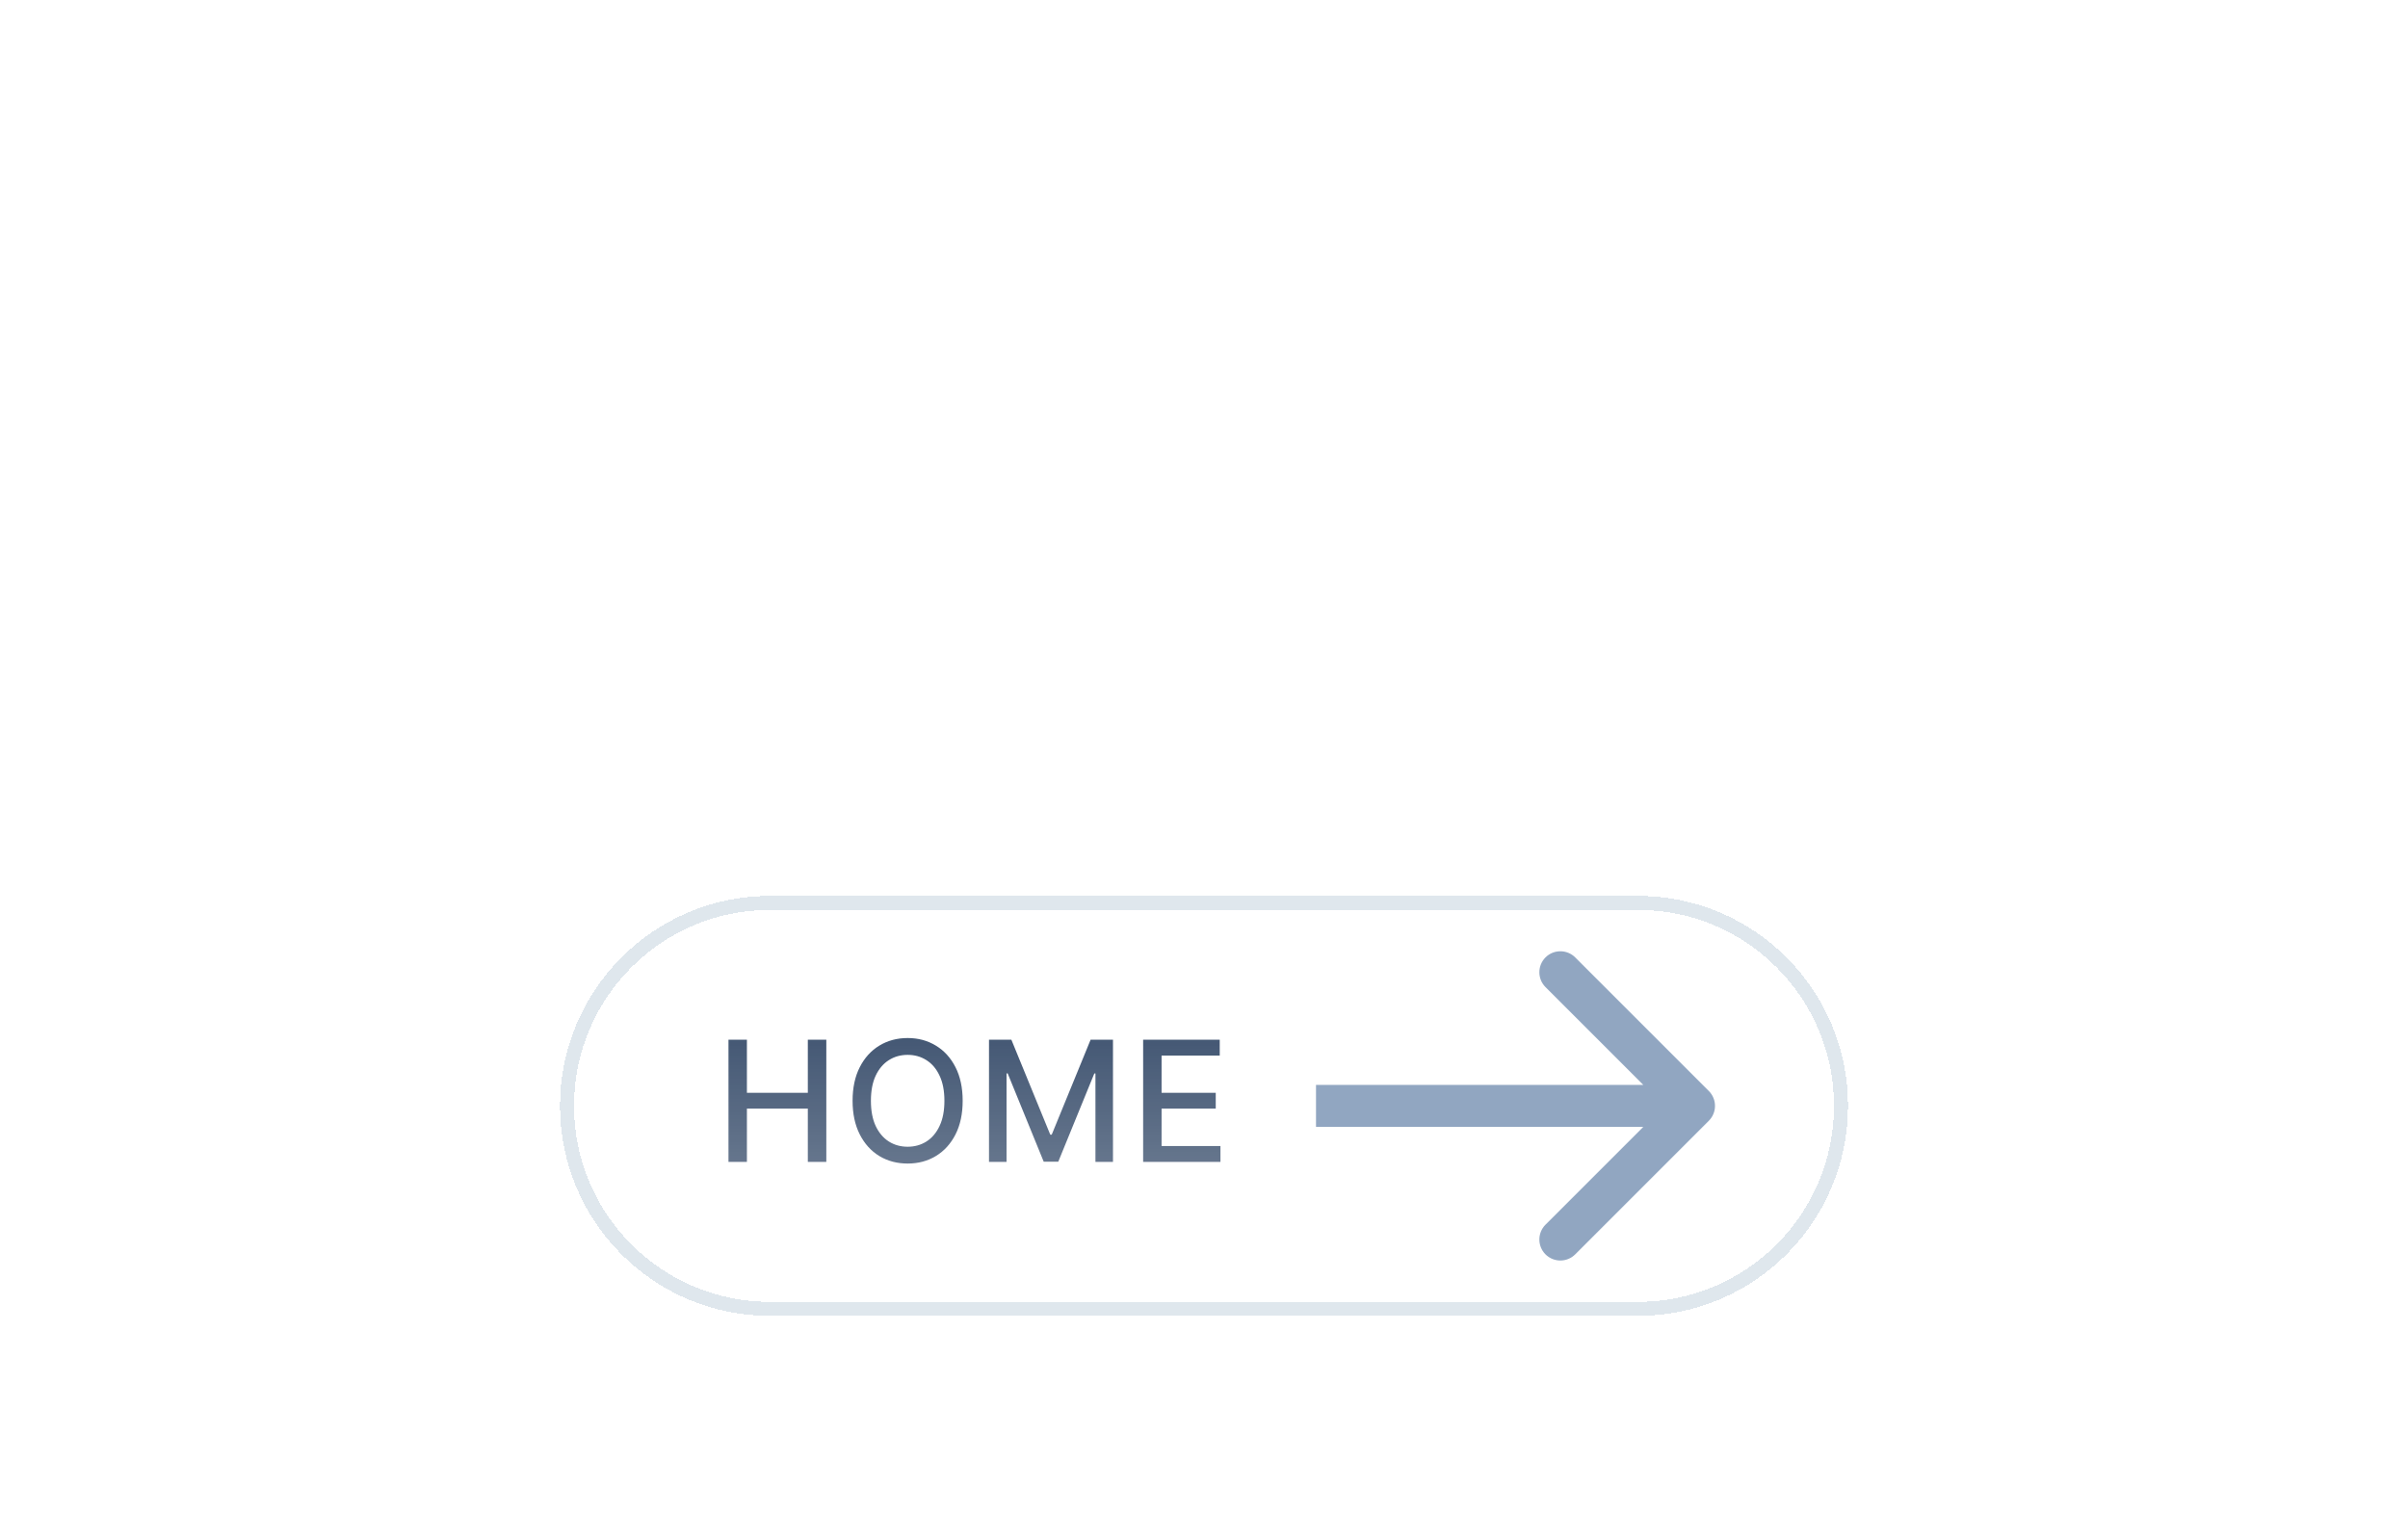 <svg width="172" height="110" viewBox="0 0 172 110" fill="none" xmlns="http://www.w3.org/2000/svg">
<g filter="url(#filter0_dddddi_2084_5560)">
<g filter="url(#filter1_ddi_2084_5560)">
<path d="M52.034 59V50.273H53.351V54.065H57.702V50.273H59.023V59H57.702V55.195H53.351V59H52.034ZM68.762 54.636C68.762 55.568 68.591 56.369 68.25 57.04C67.909 57.707 67.442 58.222 66.848 58.582C66.257 58.94 65.585 59.119 64.833 59.119C64.077 59.119 63.402 58.94 62.808 58.582C62.218 58.222 61.752 57.706 61.411 57.035C61.07 56.365 60.899 55.565 60.899 54.636C60.899 53.705 61.07 52.905 61.411 52.237C61.752 51.567 62.218 51.053 62.808 50.695C63.402 50.334 64.077 50.153 64.833 50.153C65.585 50.153 66.257 50.334 66.848 50.695C67.442 51.053 67.909 51.567 68.25 52.237C68.591 52.905 68.762 53.705 68.762 54.636ZM67.458 54.636C67.458 53.926 67.343 53.328 67.112 52.842C66.885 52.354 66.573 51.984 66.175 51.734C65.78 51.481 65.333 51.355 64.833 51.355C64.33 51.355 63.881 51.481 63.486 51.734C63.091 51.984 62.779 52.354 62.548 52.842C62.321 53.328 62.208 53.926 62.208 54.636C62.208 55.347 62.321 55.946 62.548 56.435C62.779 56.92 63.091 57.29 63.486 57.543C63.881 57.793 64.33 57.918 64.833 57.918C65.333 57.918 65.78 57.793 66.175 57.543C66.573 57.29 66.885 56.92 67.112 56.435C67.343 55.946 67.458 55.347 67.458 54.636ZM70.643 50.273H72.241L75.02 57.057H75.122L77.9 50.273H79.498V59H78.246V52.685H78.165L75.591 58.987H74.551L71.977 52.68H71.896V59H70.643V50.273ZM81.653 59V50.273H87.124V51.406H82.97V54.065H86.839V55.195H82.97V57.867H87.175V59H81.653Z" fill="#1D3557"/>
</g>
<g opacity="0.5" filter="url(#filter2_dddi_2084_5560)">
<path d="M40 55C40 46.716 46.716 40 55 40H117C125.284 40 132 46.716 132 55C132 63.284 125.284 70 117 70H55C46.716 70 40 63.284 40 55Z" fill="url(#paint0_linear_2084_5560)" shape-rendering="crispEdges"/>
<path d="M55 40.5H117C125.008 40.5 131.5 46.992 131.5 55C131.5 63.008 125.008 69.5 117 69.5H55C46.992 69.5 40.5 63.008 40.5 55C40.5 46.992 46.992 40.5 55 40.5Z" stroke="#BFD0DB" shape-rendering="crispEdges"/>
</g>
<g filter="url(#filter3_ddi_2084_5560)">
<path d="M122.061 56.061C122.646 55.475 122.646 54.525 122.061 53.939L112.515 44.393C111.929 43.808 110.979 43.808 110.393 44.393C109.808 44.979 109.808 45.929 110.393 46.515L118.879 55L110.393 63.485C109.808 64.071 109.808 65.021 110.393 65.607C110.979 66.192 111.929 66.192 112.515 65.607L122.061 56.061ZM94 55V56.5L121 56.5V55V53.5L94 53.5V55Z" fill="#244F85" fill-opacity="0.5"/>
</g>
</g>
<defs>
<filter id="filter0_dddddi_2084_5560" x="0" y="0" width="172" height="110" filterUnits="userSpaceOnUse" color-interpolation-filters="sRGB">
<feFlood flood-opacity="0" result="BackgroundImageFix"/>
<feColorMatrix in="SourceAlpha" type="matrix" values="0 0 0 0 0 0 0 0 0 0 0 0 0 0 0 0 0 0 127 0" result="hardAlpha"/>
<feOffset dy="2"/>
<feGaussianBlur stdDeviation="2"/>
<feComposite in2="hardAlpha" operator="out"/>
<feColorMatrix type="matrix" values="0 0 0 0 0.227 0 0 0 0 0.31 0 0 0 0 0.388 0 0 0 0.4 0"/>
<feBlend mode="normal" in2="BackgroundImageFix" result="effect1_dropShadow_2084_5560"/>
<feColorMatrix in="SourceAlpha" type="matrix" values="0 0 0 0 0 0 0 0 0 0 0 0 0 0 0 0 0 0 127 0" result="hardAlpha"/>
<feOffset/>
<feGaussianBlur stdDeviation="5"/>
<feComposite in2="hardAlpha" operator="out"/>
<feColorMatrix type="matrix" values="0 0 0 0 1 0 0 0 0 1 0 0 0 0 1 0 0 0 0.4 0"/>
<feBlend mode="normal" in2="effect1_dropShadow_2084_5560" result="effect2_dropShadow_2084_5560"/>
<feColorMatrix in="SourceAlpha" type="matrix" values="0 0 0 0 0 0 0 0 0 0 0 0 0 0 0 0 0 0 127 0" result="hardAlpha"/>
<feOffset/>
<feGaussianBlur stdDeviation="20"/>
<feComposite in2="hardAlpha" operator="out"/>
<feColorMatrix type="matrix" values="0 0 0 0 1 0 0 0 0 1 0 0 0 0 1 0 0 0 0.4 0"/>
<feBlend mode="normal" in2="effect2_dropShadow_2084_5560" result="effect3_dropShadow_2084_5560"/>
<feColorMatrix in="SourceAlpha" type="matrix" values="0 0 0 0 0 0 0 0 0 0 0 0 0 0 0 0 0 0 127 0" result="hardAlpha"/>
<feOffset dy="2"/>
<feGaussianBlur stdDeviation="4"/>
<feComposite in2="hardAlpha" operator="out"/>
<feColorMatrix type="matrix" values="0 0 0 0 0 0 0 0 0 0 0 0 0 0 0 0 0 0 0.15 0"/>
<feBlend mode="normal" in2="effect3_dropShadow_2084_5560" result="effect4_dropShadow_2084_5560"/>
<feColorMatrix in="SourceAlpha" type="matrix" values="0 0 0 0 0 0 0 0 0 0 0 0 0 0 0 0 0 0 127 0" result="hardAlpha"/>
<feOffset dy="8"/>
<feGaussianBlur stdDeviation="4"/>
<feComposite in2="hardAlpha" operator="out"/>
<feColorMatrix type="matrix" values="0 0 0 0 0 0 0 0 0 0 0 0 0 0 0 0 0 0 0.25 0"/>
<feBlend mode="normal" in2="effect4_dropShadow_2084_5560" result="effect5_dropShadow_2084_5560"/>
<feBlend mode="normal" in="SourceGraphic" in2="effect5_dropShadow_2084_5560" result="shape"/>
<feColorMatrix in="SourceAlpha" type="matrix" values="0 0 0 0 0 0 0 0 0 0 0 0 0 0 0 0 0 0 127 0" result="hardAlpha"/>
<feOffset dy="1"/>
<feGaussianBlur stdDeviation="2"/>
<feComposite in2="hardAlpha" operator="arithmetic" k2="-1" k3="1"/>
<feColorMatrix type="matrix" values="0 0 0 0 0 0 0 0 0 0 0 0 0 0 0 0 0 0 0.25 0"/>
<feBlend mode="normal" in2="shape" result="effect6_innerShadow_2084_5560"/>
</filter>
<filter id="filter1_ddi_2084_5560" x="44.034" y="44.153" width="51.141" height="26.966" filterUnits="userSpaceOnUse" color-interpolation-filters="sRGB">
<feFlood flood-opacity="0" result="BackgroundImageFix"/>
<feColorMatrix in="SourceAlpha" type="matrix" values="0 0 0 0 0 0 0 0 0 0 0 0 0 0 0 0 0 0 127 0" result="hardAlpha"/>
<feOffset dy="8"/>
<feGaussianBlur stdDeviation="2"/>
<feComposite in2="hardAlpha" operator="out"/>
<feColorMatrix type="matrix" values="0 0 0 0 0 0 0 0 0 0 0 0 0 0 0 0 0 0 0.25 0"/>
<feBlend mode="normal" in2="BackgroundImageFix" result="effect1_dropShadow_2084_5560"/>
<feColorMatrix in="SourceAlpha" type="matrix" values="0 0 0 0 0 0 0 0 0 0 0 0 0 0 0 0 0 0 127 0" result="hardAlpha"/>
<feOffset dy="2"/>
<feGaussianBlur stdDeviation="4"/>
<feComposite in2="hardAlpha" operator="out"/>
<feColorMatrix type="matrix" values="0 0 0 0 0 0 0 0 0 0 0 0 0 0 0 0 0 0 0.15 0"/>
<feBlend mode="normal" in2="effect1_dropShadow_2084_5560" result="effect2_dropShadow_2084_5560"/>
<feBlend mode="normal" in="SourceGraphic" in2="effect2_dropShadow_2084_5560" result="shape"/>
<feColorMatrix in="SourceAlpha" type="matrix" values="0 0 0 0 0 0 0 0 0 0 0 0 0 0 0 0 0 0 127 0" result="hardAlpha"/>
<feOffset dy="1"/>
<feGaussianBlur stdDeviation="2"/>
<feComposite in2="hardAlpha" operator="arithmetic" k2="-1" k3="1"/>
<feColorMatrix type="matrix" values="0 0 0 0 0 0 0 0 0 0 0 0 0 0 0 0 0 0 0.25 0"/>
<feBlend mode="normal" in2="shape" result="effect3_innerShadow_2084_5560"/>
</filter>
<filter id="filter2_dddi_2084_5560" x="0" y="0" width="172" height="110" filterUnits="userSpaceOnUse" color-interpolation-filters="sRGB">
<feFlood flood-opacity="0" result="BackgroundImageFix"/>
<feColorMatrix in="SourceAlpha" type="matrix" values="0 0 0 0 0 0 0 0 0 0 0 0 0 0 0 0 0 0 127 0" result="hardAlpha"/>
<feOffset dy="8"/>
<feGaussianBlur stdDeviation="2"/>
<feComposite in2="hardAlpha" operator="out"/>
<feColorMatrix type="matrix" values="0 0 0 0 0 0 0 0 0 0 0 0 0 0 0 0 0 0 0.25 0"/>
<feBlend mode="normal" in2="BackgroundImageFix" result="effect1_dropShadow_2084_5560"/>
<feColorMatrix in="SourceAlpha" type="matrix" values="0 0 0 0 0 0 0 0 0 0 0 0 0 0 0 0 0 0 127 0" result="hardAlpha"/>
<feOffset dy="2"/>
<feGaussianBlur stdDeviation="4"/>
<feComposite in2="hardAlpha" operator="out"/>
<feColorMatrix type="matrix" values="0 0 0 0 0 0 0 0 0 0 0 0 0 0 0 0 0 0 0.15 0"/>
<feBlend mode="normal" in2="effect1_dropShadow_2084_5560" result="effect2_dropShadow_2084_5560"/>
<feColorMatrix in="SourceAlpha" type="matrix" values="0 0 0 0 0 0 0 0 0 0 0 0 0 0 0 0 0 0 127 0" result="hardAlpha"/>
<feOffset/>
<feGaussianBlur stdDeviation="20"/>
<feComposite in2="hardAlpha" operator="out"/>
<feColorMatrix type="matrix" values="0 0 0 0 0.667 0 0 0 0 0.827 0 0 0 0 1 0 0 0 1 0"/>
<feBlend mode="normal" in2="effect2_dropShadow_2084_5560" result="effect3_dropShadow_2084_5560"/>
<feBlend mode="normal" in="SourceGraphic" in2="effect3_dropShadow_2084_5560" result="shape"/>
<feColorMatrix in="SourceAlpha" type="matrix" values="0 0 0 0 0 0 0 0 0 0 0 0 0 0 0 0 0 0 127 0" result="hardAlpha"/>
<feOffset dy="1"/>
<feGaussianBlur stdDeviation="2"/>
<feComposite in2="hardAlpha" operator="arithmetic" k2="-1" k3="1"/>
<feColorMatrix type="matrix" values="0 0 0 0 0 0 0 0 0 0 0 0 0 0 0 0 0 0 0.25 0"/>
<feBlend mode="normal" in2="shape" result="effect4_innerShadow_2084_5560"/>
</filter>
<filter id="filter3_ddi_2084_5560" x="86" y="37.954" width="44.5" height="40.092" filterUnits="userSpaceOnUse" color-interpolation-filters="sRGB">
<feFlood flood-opacity="0" result="BackgroundImageFix"/>
<feColorMatrix in="SourceAlpha" type="matrix" values="0 0 0 0 0 0 0 0 0 0 0 0 0 0 0 0 0 0 127 0" result="hardAlpha"/>
<feOffset dy="8"/>
<feGaussianBlur stdDeviation="2"/>
<feComposite in2="hardAlpha" operator="out"/>
<feColorMatrix type="matrix" values="0 0 0 0 0 0 0 0 0 0 0 0 0 0 0 0 0 0 0.25 0"/>
<feBlend mode="normal" in2="BackgroundImageFix" result="effect1_dropShadow_2084_5560"/>
<feColorMatrix in="SourceAlpha" type="matrix" values="0 0 0 0 0 0 0 0 0 0 0 0 0 0 0 0 0 0 127 0" result="hardAlpha"/>
<feOffset dy="2"/>
<feGaussianBlur stdDeviation="4"/>
<feComposite in2="hardAlpha" operator="out"/>
<feColorMatrix type="matrix" values="0 0 0 0 0 0 0 0 0 0 0 0 0 0 0 0 0 0 0.15 0"/>
<feBlend mode="normal" in2="effect1_dropShadow_2084_5560" result="effect2_dropShadow_2084_5560"/>
<feBlend mode="normal" in="SourceGraphic" in2="effect2_dropShadow_2084_5560" result="shape"/>
<feColorMatrix in="SourceAlpha" type="matrix" values="0 0 0 0 0 0 0 0 0 0 0 0 0 0 0 0 0 0 127 0" result="hardAlpha"/>
<feOffset dy="1"/>
<feGaussianBlur stdDeviation="2"/>
<feComposite in2="hardAlpha" operator="arithmetic" k2="-1" k3="1"/>
<feColorMatrix type="matrix" values="0 0 0 0 0 0 0 0 0 0 0 0 0 0 0 0 0 0 0.25 0"/>
<feBlend mode="normal" in2="shape" result="effect3_innerShadow_2084_5560"/>
</filter>
<linearGradient id="paint0_linear_2084_5560" x1="86" y1="40" x2="86" y2="70" gradientUnits="userSpaceOnUse">
<stop stop-color="white" stop-opacity="0.01"/>
<stop offset="1" stop-color="white"/>
</linearGradient>
</defs>
</svg>
